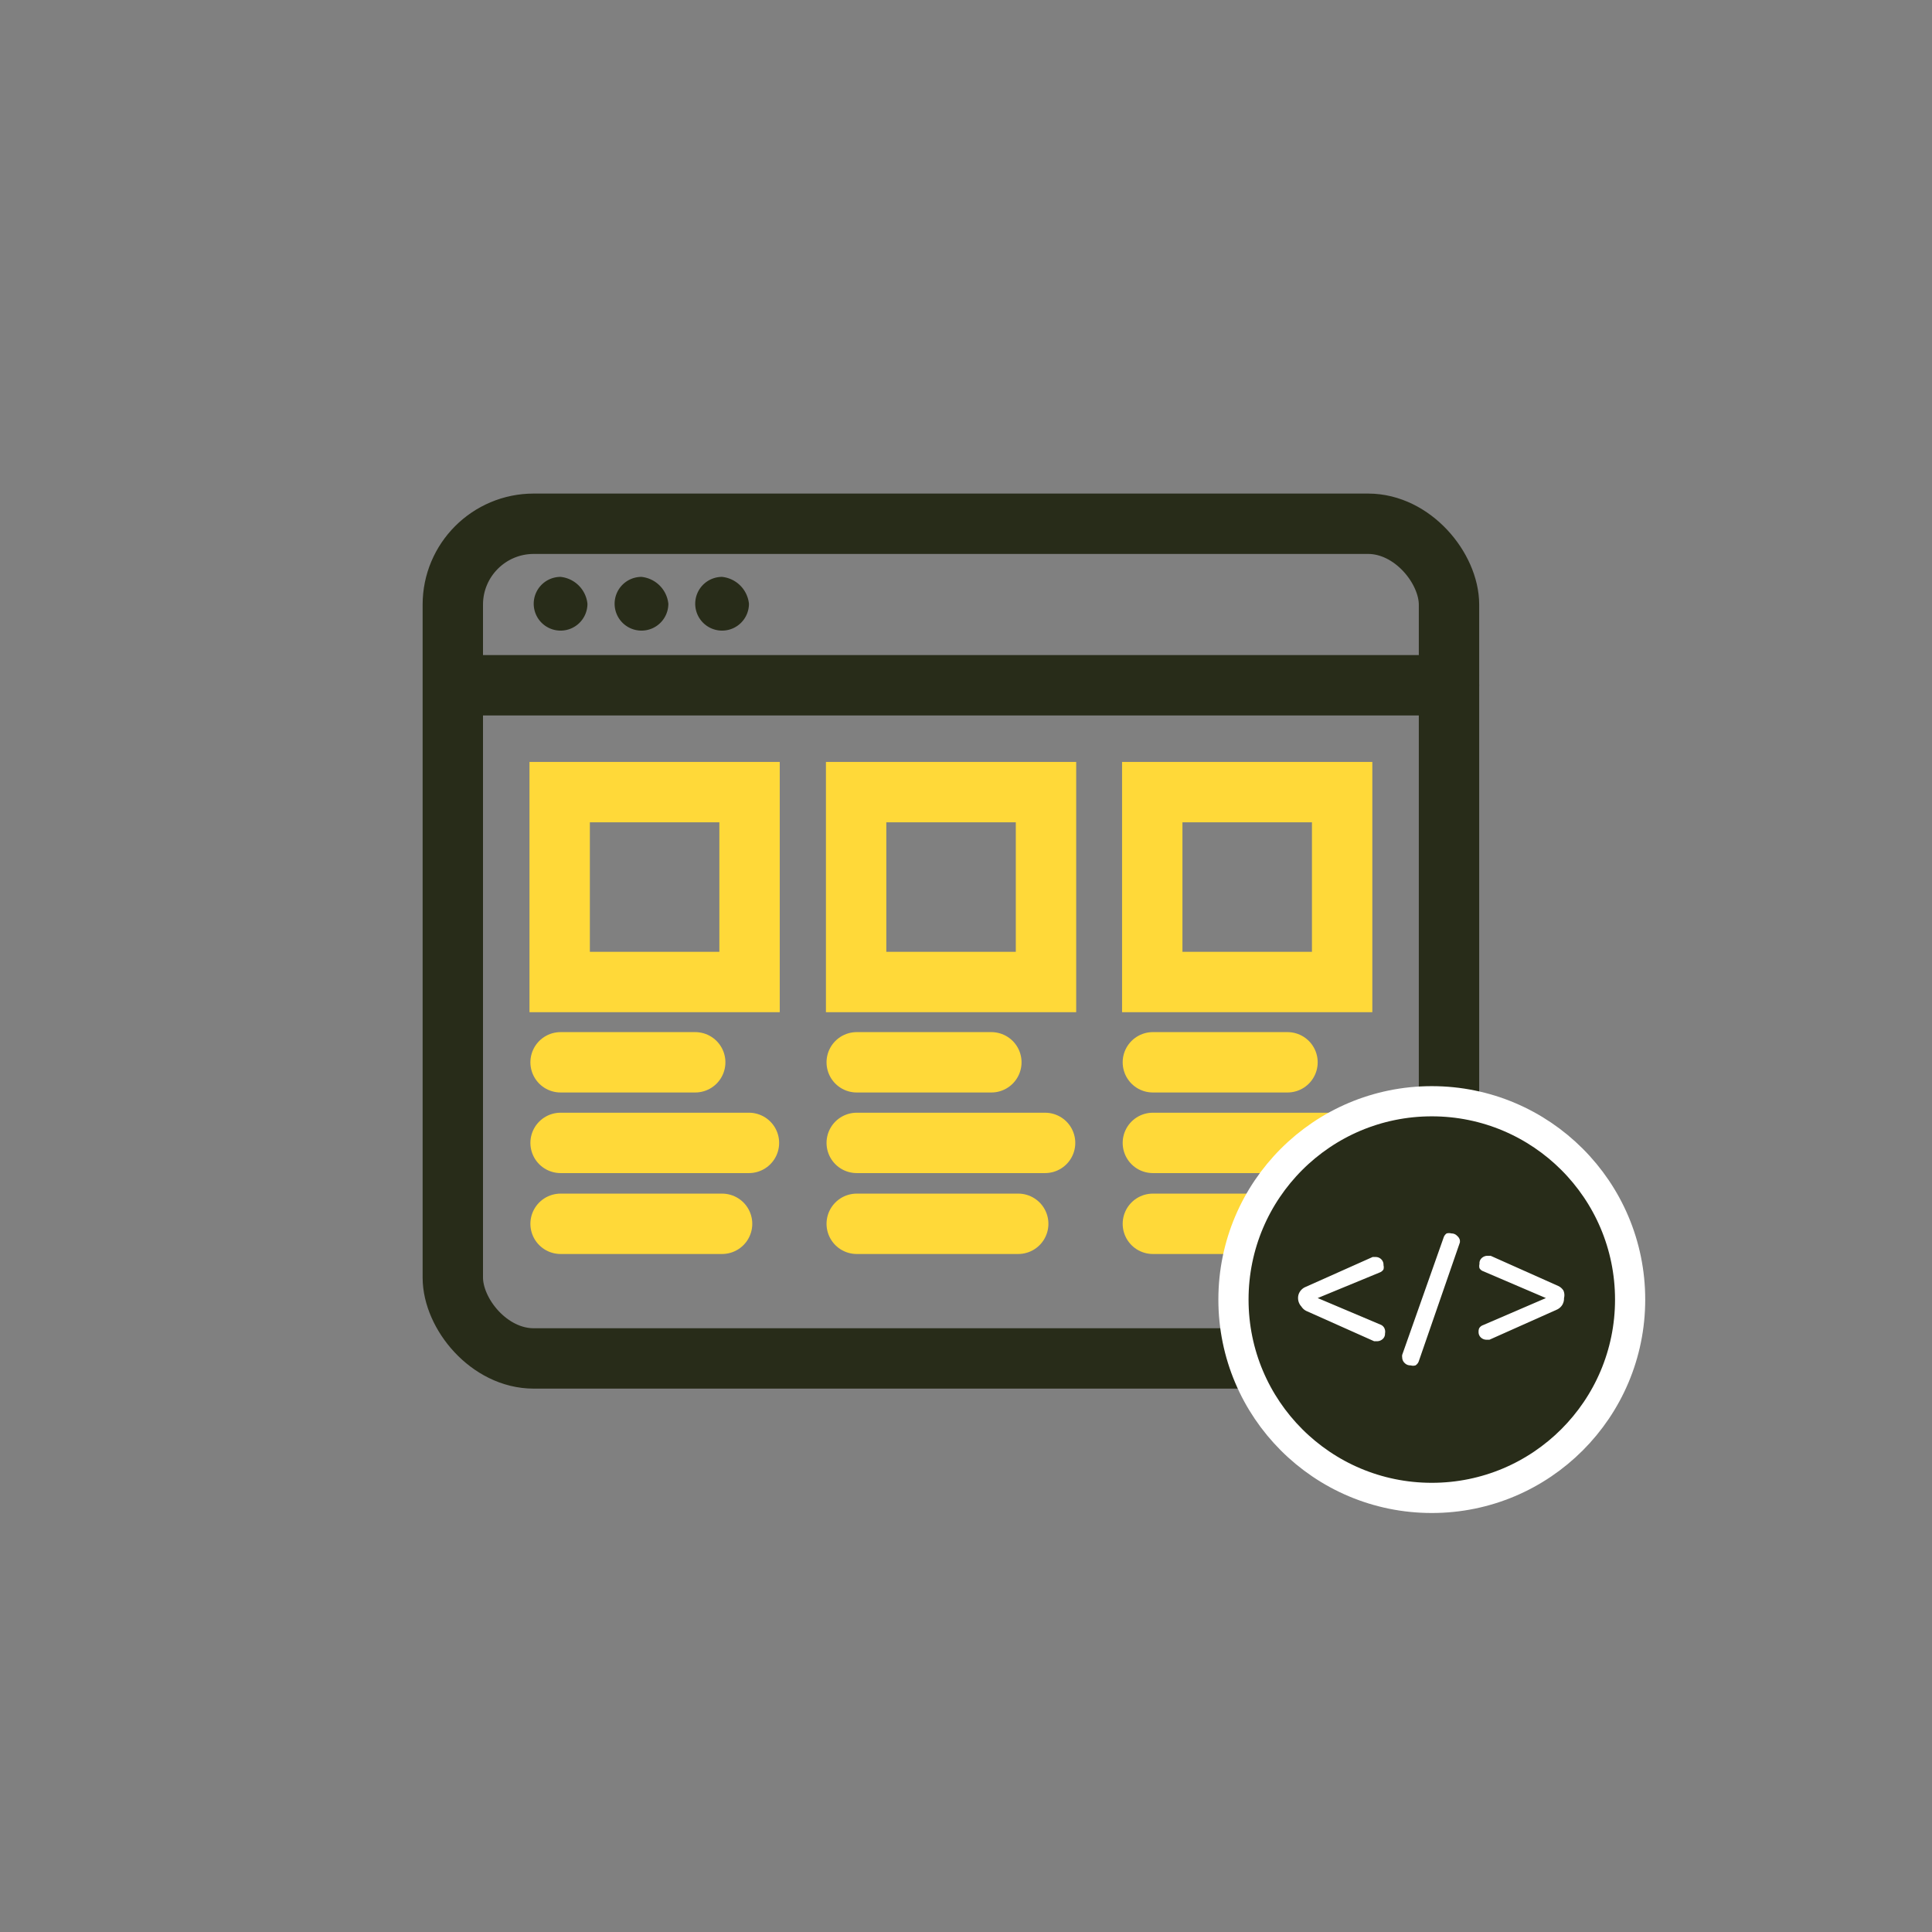 <svg id="Layer_1" data-name="Layer 1" xmlns="http://www.w3.org/2000/svg" viewBox="0 0 64 64"><rect x="0" y="0" width="64" height="64" fill="#808080" stroke="none"/><defs><style>.cls-1,.cls-2,.cls-3{fill:none;stroke-width:2px;}.cls-1{stroke:#282c19;}.cls-1,.cls-3{stroke-linecap:round;}.cls-1,.cls-2,.cls-5{stroke-miterlimit:10;}.cls-2,.cls-3{stroke:#ffd939;}.cls-3{stroke-linejoin:round;}.cls-4,.cls-5{fill:#282c19;}.cls-5{stroke:#fff;}.cls-6{fill:#fff;}</style></defs><title>Artboard 16</title><rect class="cls-1" x="15" y="17.35" width="33" height="27.65" rx="2.68" ry="2.68"/><line class="cls-1" x1="15.89" y1="22.7" x2="48" y2="22.7"/><rect class="cls-2" x="18.54" y="26.24" width="6.29" height="6.29"/><line class="cls-3" x1="18.57" y1="35.19" x2="23.03" y2="35.19"/><line class="cls-3" x1="18.57" y1="37.86" x2="24.81" y2="37.86"/><line class="cls-3" x1="18.57" y1="40.54" x2="23.92" y2="40.54"/><rect class="cls-2" x="28.36" y="26.24" width="6.29" height="6.29"/><line class="cls-3" x1="28.38" y1="35.19" x2="32.84" y2="35.19"/><line class="cls-3" x1="28.38" y1="37.86" x2="34.62" y2="37.86"/><line class="cls-3" x1="28.38" y1="40.54" x2="33.73" y2="40.54"/><rect class="cls-2" x="38.17" y="26.24" width="6.29" height="6.29"/><line class="cls-3" x1="38.19" y1="35.19" x2="42.65" y2="35.19"/><line class="cls-3" x1="38.19" y1="37.86" x2="44.43" y2="37.86"/><line class="cls-3" x1="38.19" y1="40.54" x2="43.54" y2="40.54"/><path class="cls-4" d="M19.46,20a.89.89,0,1,1-.89-.89A1,1,0,0,1,19.46,20Z"/><path class="cls-4" d="M22.14,20a.89.89,0,1,1-.89-.89A1,1,0,0,1,22.14,20Z"/><path class="cls-4" d="M24.81,20a.89.89,0,1,1-.89-.89A1,1,0,0,1,24.81,20Z"/><circle class="cls-5" cx="47.43" cy="43.05" r="6.57"/><path class="cls-6" d="M45.88,44.17a.23.23,0,0,1-.08.19.28.28,0,0,1-.18.07l-.1,0-2.24-1a.4.4,0,0,1-.17-.15A.41.41,0,0,1,43,43a.38.38,0,0,1,.06-.21.41.41,0,0,1,.17-.15l2.24-1,.1,0a.26.26,0,0,1,.18.07.25.25,0,0,1,.08.2.28.28,0,0,1,0,.14.24.24,0,0,1-.12.1L43.65,43l2.08.88a.24.24,0,0,1,.12.1A.27.27,0,0,1,45.88,44.17Z"/><path class="cls-6" d="M48.36,41.08a.37.37,0,0,1,0,.08L47,45.09a.26.26,0,0,1-.11.14.28.28,0,0,1-.16,0,.26.26,0,0,1-.2-.08.25.25,0,0,1-.08-.18.26.26,0,0,1,0-.09L47.82,41a.27.27,0,0,1,.1-.14.28.28,0,0,1,.16,0,.25.25,0,0,1,.19.08A.27.27,0,0,1,48.36,41.08Z"/><path class="cls-6" d="M51.81,43a.41.41,0,0,1-.06.23.41.41,0,0,1-.17.15l-2.24,1-.1,0a.27.27,0,0,1-.18-.07.24.24,0,0,1-.08-.19A.27.27,0,0,1,49,44a.24.24,0,0,1,.12-.1L51.21,43l-2.08-.89a.23.23,0,0,1-.12-.1.28.28,0,0,1,0-.14.23.23,0,0,1,.08-.2.28.28,0,0,1,.19-.07l.1,0,2.24,1a.41.41,0,0,1,.17.15A.38.38,0,0,1,51.81,43Z"/></svg>